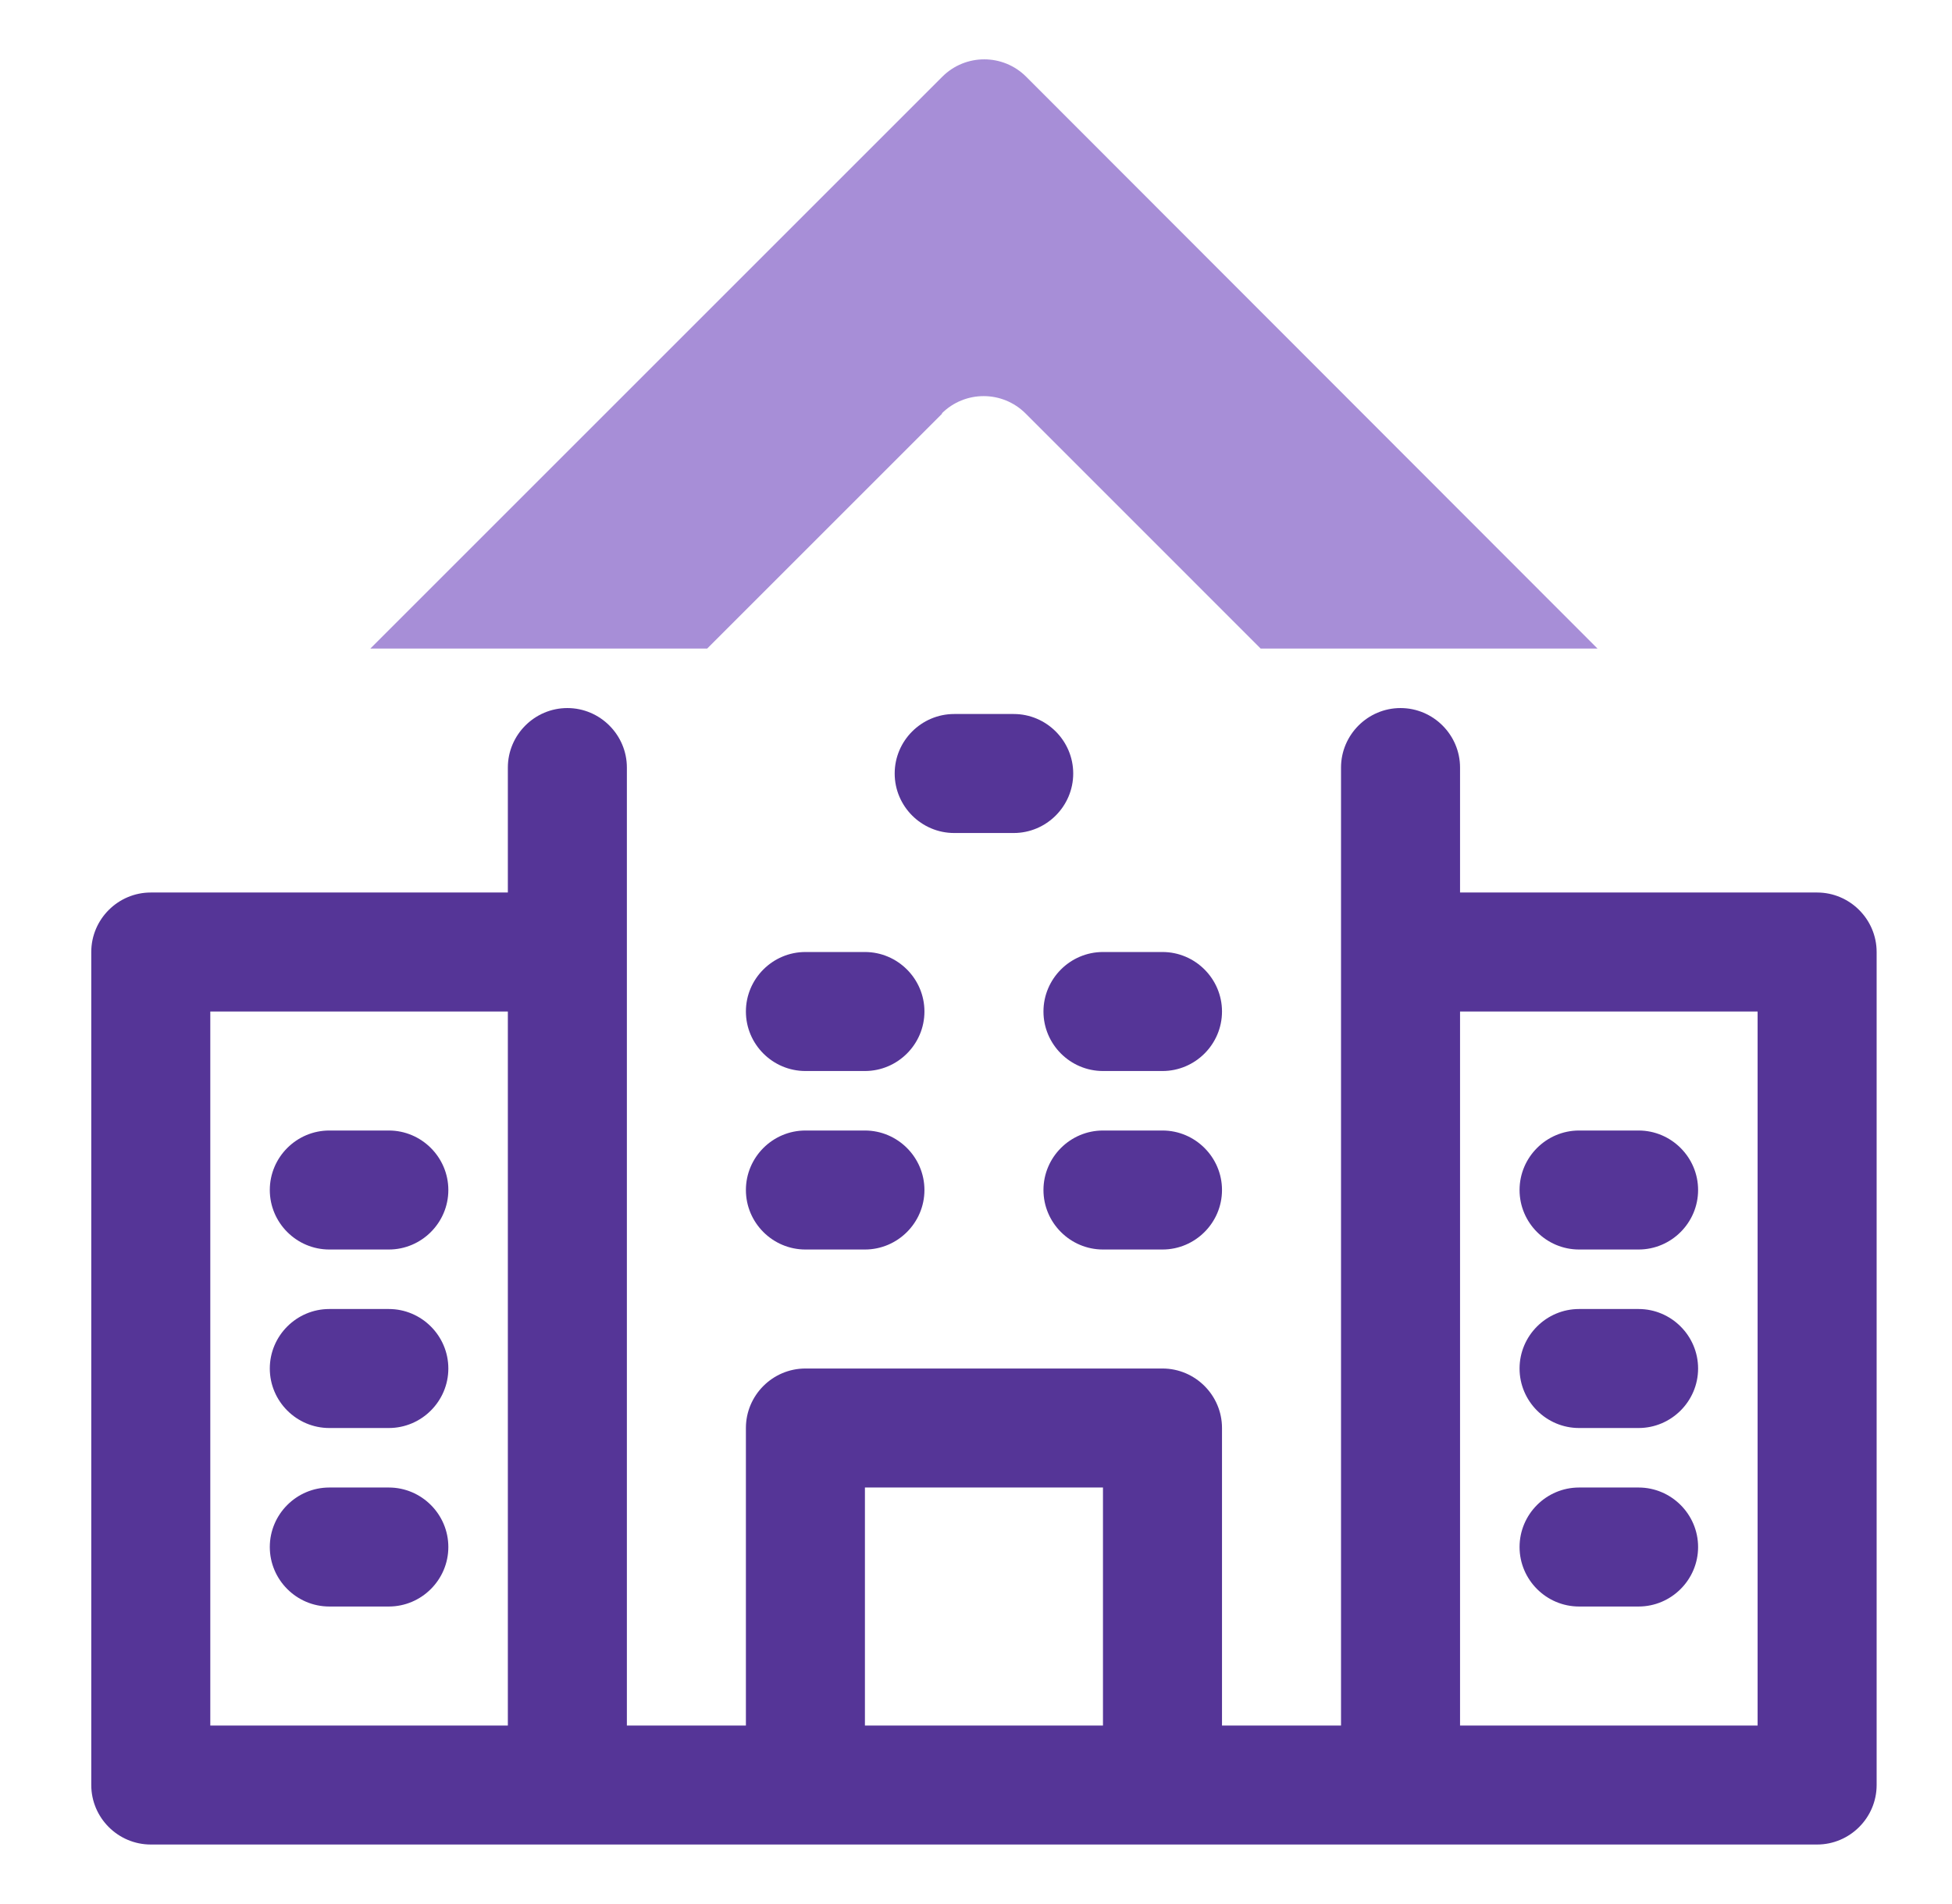 <svg width="41" height="40" viewBox="0 0 41 40" fill="none" xmlns="http://www.w3.org/2000/svg">
<path d="M38.167 18.75H30.667V16.125C30.667 15.438 30.104 14.875 29.417 14.875C28.729 14.875 28.167 15.438 28.167 16.125V36.25H25.667V30C25.667 29.312 25.104 28.75 24.417 28.75H16.917C16.229 28.75 15.667 29.312 15.667 30V36.25H13.167V16.125C13.167 15.438 12.604 14.875 11.917 14.875C11.229 14.875 10.667 15.438 10.667 16.125V18.75H3.167C2.479 18.75 1.917 19.312 1.917 20V37.5C1.917 38.188 2.479 38.75 3.167 38.75H38.167C38.854 38.75 39.417 38.188 39.417 37.5V20C39.417 19.312 38.854 18.75 38.167 18.75ZM4.417 21.25H10.667V36.25H4.417V21.25ZM18.167 31.25H23.167V36.25H18.167V31.25ZM36.917 36.25H30.667V21.25H36.917V36.25Z" fill="#553597"/>
<path d="M33.167 26.25H34.417C35.104 26.25 35.667 25.688 35.667 25C35.667 24.312 35.104 23.75 34.417 23.75H33.167C32.479 23.75 31.917 24.312 31.917 25C31.917 25.688 32.479 26.25 33.167 26.25Z" fill="#553597"/>
<path d="M33.167 30H34.417C35.104 30 35.667 29.438 35.667 28.75C35.667 28.062 35.104 27.5 34.417 27.5H33.167C32.479 27.5 31.917 28.062 31.917 28.75C31.917 29.438 32.479 30 33.167 30Z" fill="#553597"/>
<path d="M34.417 31.25H33.167C32.479 31.25 31.917 31.812 31.917 32.5C31.917 33.188 32.479 33.75 33.167 33.75H34.417C35.104 33.75 35.667 33.188 35.667 32.5C35.667 31.812 35.104 31.25 34.417 31.25Z" fill="#553597"/>
<path d="M16.917 26.25H18.167C18.854 26.25 19.417 25.688 19.417 25C19.417 24.312 18.854 23.75 18.167 23.75H16.917C16.229 23.75 15.667 24.312 15.667 25C15.667 25.688 16.229 26.25 16.917 26.25Z" fill="#553597"/>
<path d="M24.417 23.75H23.167C22.479 23.75 21.917 24.312 21.917 25C21.917 25.688 22.479 26.25 23.167 26.25H24.417C25.104 26.25 25.667 25.688 25.667 25C25.667 24.312 25.104 23.75 24.417 23.75Z" fill="#553597"/>
<path d="M16.917 22.5H18.167C18.854 22.5 19.417 21.938 19.417 21.25C19.417 20.562 18.854 20 18.167 20H16.917C16.229 20 15.667 20.562 15.667 21.25C15.667 21.938 16.229 22.5 16.917 22.5Z" fill="#553597"/>
<path d="M21.917 21.25C21.917 21.938 22.479 22.5 23.167 22.5H24.417C25.104 22.5 25.667 21.938 25.667 21.25C25.667 20.562 25.104 20 24.417 20H23.167C22.479 20 21.917 20.562 21.917 21.25Z" fill="#553597"/>
<path d="M20.042 17.5H21.292C21.979 17.5 22.542 16.938 22.542 16.25C22.542 15.562 21.979 15 21.292 15H20.042C19.354 15 18.792 15.562 18.792 16.25C18.792 16.938 19.354 17.5 20.042 17.5Z" fill="#553597"/>
<path d="M6.917 26.25H8.167C8.854 26.25 9.417 25.688 9.417 25C9.417 24.312 8.854 23.75 8.167 23.75H6.917C6.229 23.75 5.667 24.312 5.667 25C5.667 25.688 6.229 26.25 6.917 26.25Z" fill="#553597"/>
<path d="M8.167 27.5H6.917C6.229 27.5 5.667 28.062 5.667 28.75C5.667 29.438 6.229 30 6.917 30H8.167C8.854 30 9.417 29.438 9.417 28.75C9.417 28.062 8.854 27.5 8.167 27.5Z" fill="#553597"/>
<path d="M8.167 31.25H6.917C6.229 31.25 5.667 31.812 5.667 32.5C5.667 33.188 6.229 33.75 6.917 33.75H8.167C8.854 33.75 9.417 33.188 9.417 32.5C9.417 31.812 8.854 31.25 8.167 31.25Z" fill="#553597"/>
<path d="M19.779 8.687C20.267 8.2 21.054 8.2 21.542 8.687L26.479 13.625H33.554L21.554 1.612C21.067 1.125 20.279 1.125 19.792 1.612L7.779 13.625H14.854L19.792 8.687H19.779Z" fill="#A78ED7"/>
</svg>
